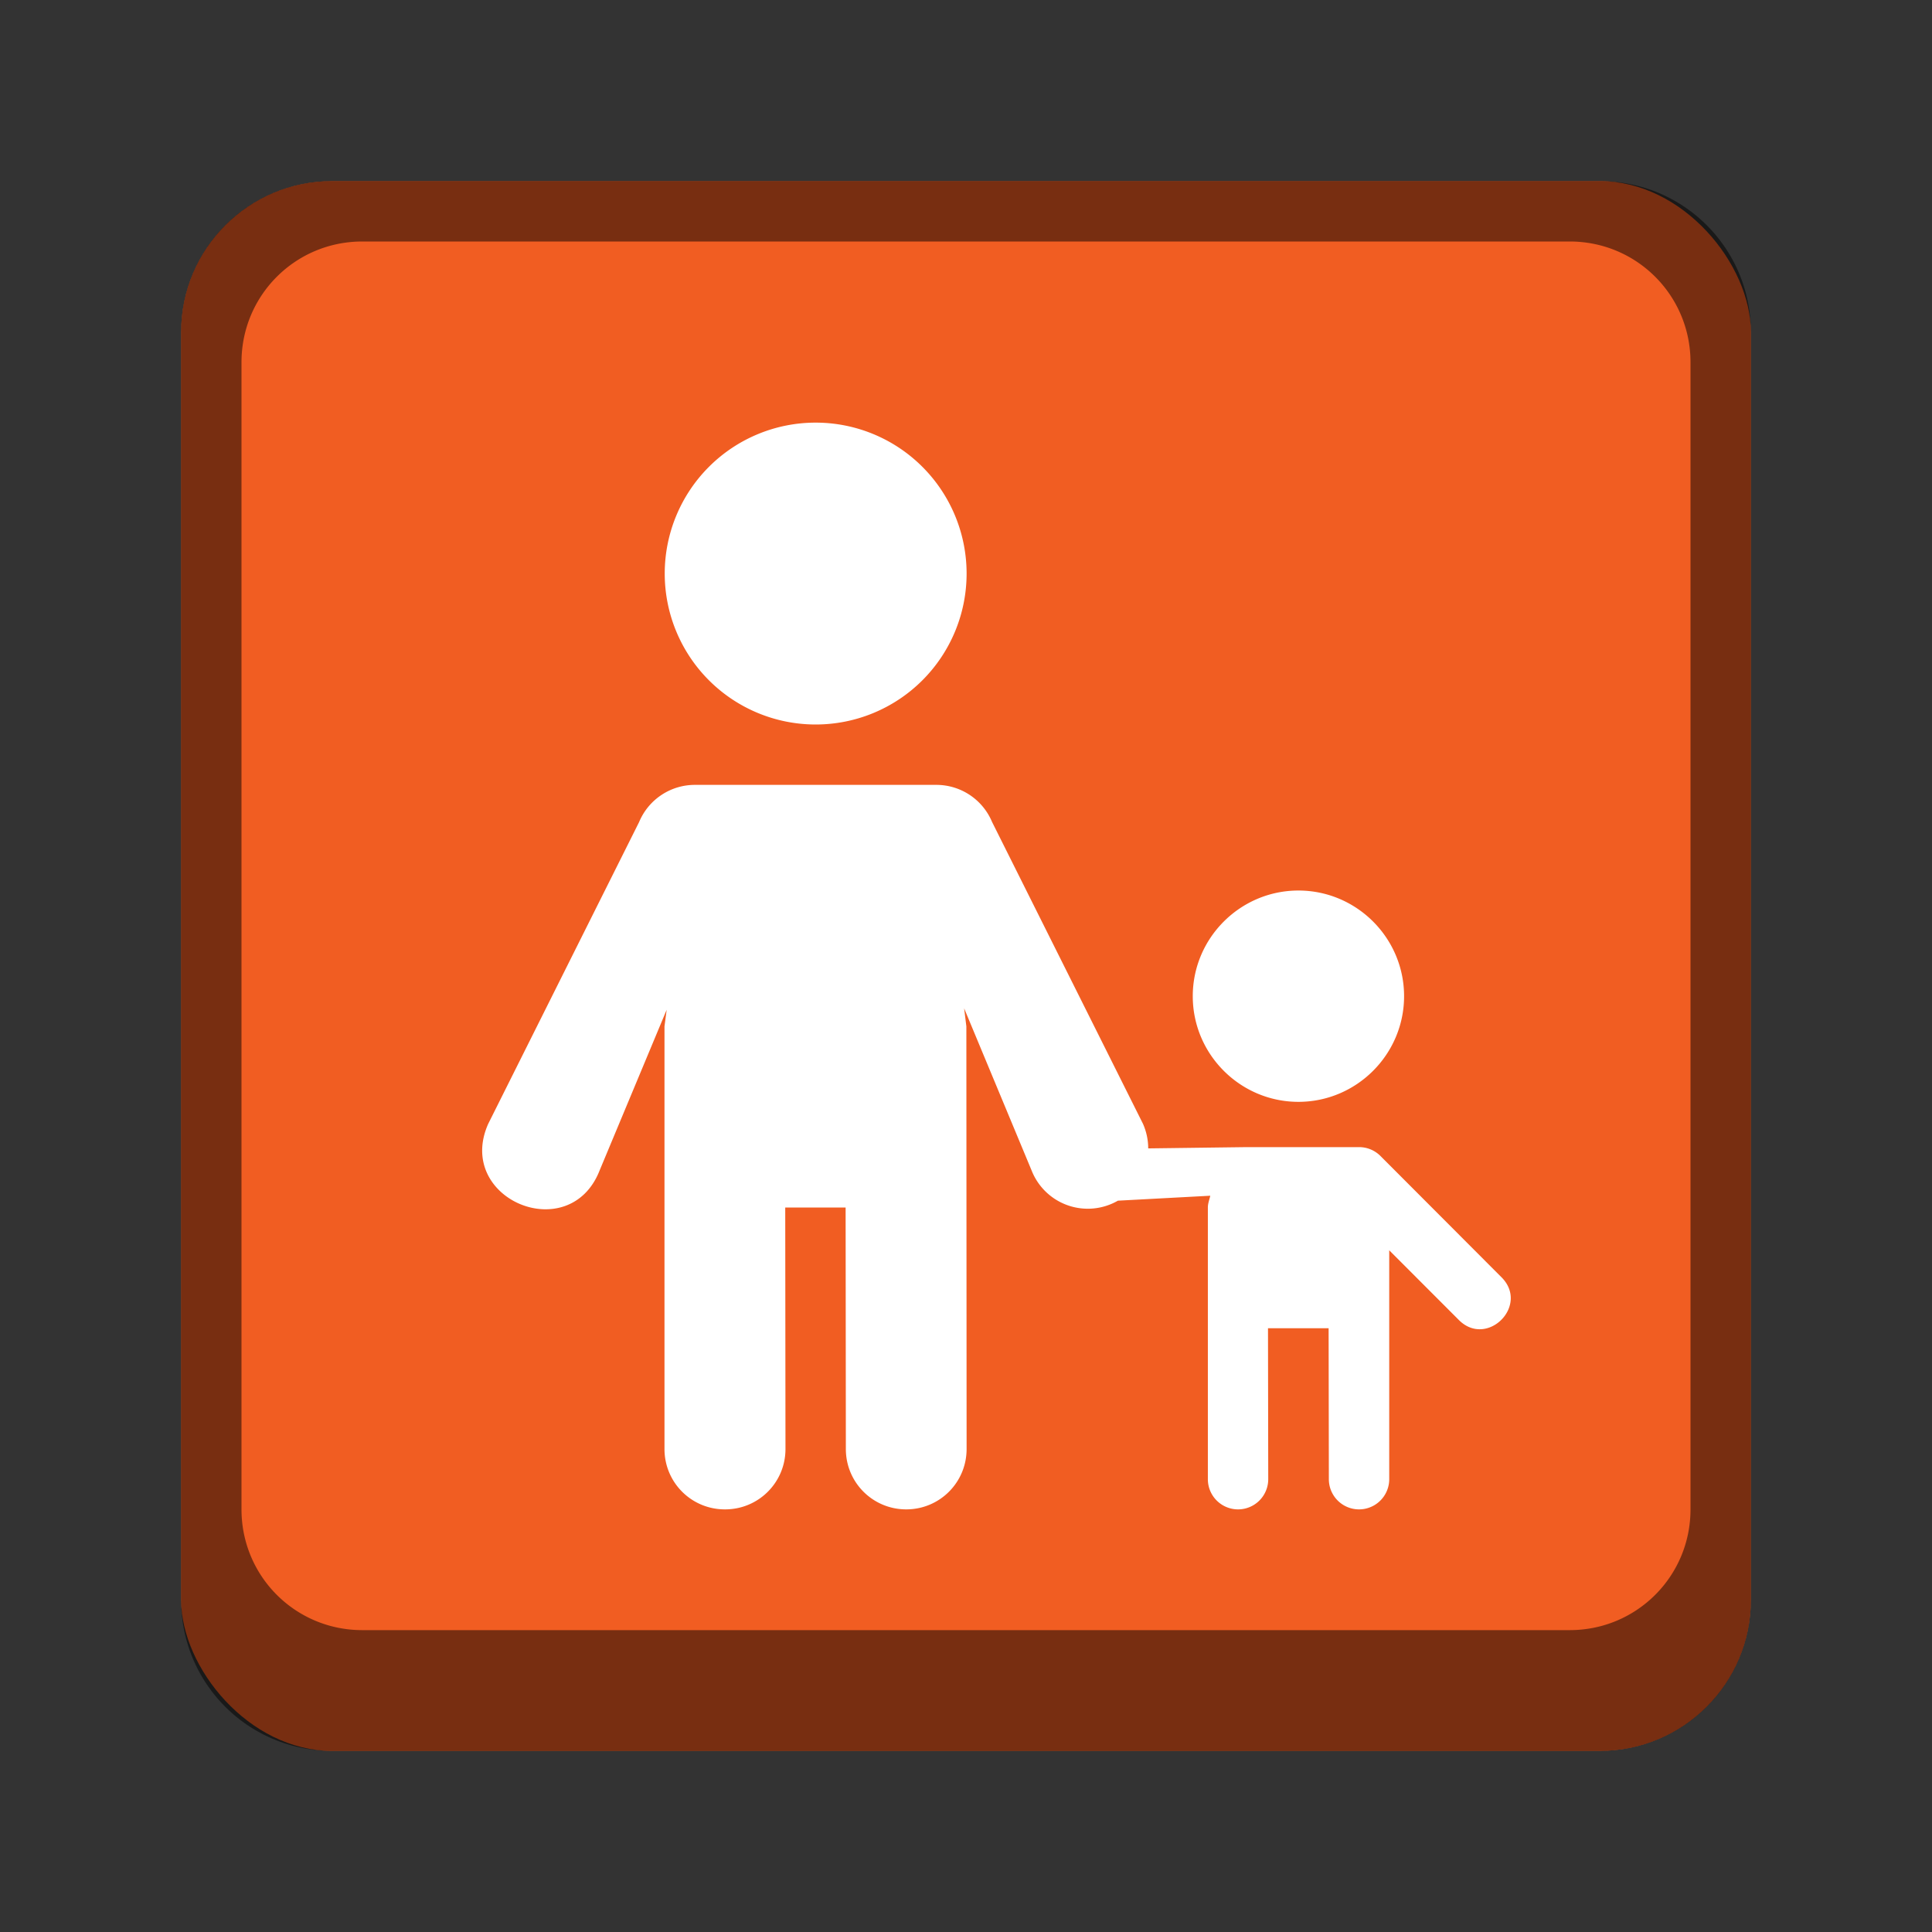 <svg version="1.0" viewBox="0 0 32 32" xmlns="http://www.w3.org/2000/svg"><rect x="0" y="0" width="32" height="32" fill="#333333" stroke="none"/><g transform="translate(-100 -252)"><rect x="488" y="52" width="208" height="208" ry="16.5" fill="#f15d22"/><rect x="103" y="255" width="26" height="26" ry="2.5" fill="#f15d22"/><rect x="57" y="261" width="22" height="22" ry="2.5" fill="#f15d22"/><path d="M105.5 255a2.495 2.495 0 0 0-2.5 2.5v21c0 1.385 1.115 2.5 2.5 2.5h21c1.385 0 2.5-1.115 2.5-2.5v-21c0-1.385-1.115-2.5-2.5-2.5zm.5 1h20c1.108 0 2 .892 2 2v19c0 1.108-.892 2-2 2h-20c-1.108 0-2-.892-2-2v-19c0-1.108.892-2 2-2z" fill-opacity=".502"/><rect x="17" y="269" width="14" height="14" ry="2.5" fill="#f15d22"/><rect x="230" y="226" width="52" height="52" ry="4.5" fill="#f15d22"/><rect x="160" y="240" width="40" height="39" ry="3.5" fill="#f15d22"/><rect x="324" y="168" width="104" height="104" ry="8.5" fill="#f15d22"/><path d="M59.5 261a2.495 2.495 0 0 0-2.5 2.5v17c0 1.385 1.115 2.5 2.5 2.5h17c1.385 0 2.5-1.115 2.5-2.5v-17c0-1.385-1.115-2.5-2.5-2.5zm.5 1h16c1.108 0 2 .892 2 2v16c0 1.108-.892 2-2 2H60c-1.108 0-2-.892-2-2v-16c0-1.108.892-2 2-2z" fill-opacity=".502"/><path d="M19.5 269a2.495 2.495 0 0 0-2.5 2.5v9c0 1.385 1.115 2.5 2.5 2.5h9c1.385 0 2.5-1.115 2.5-2.5v-9c0-1.385-1.115-2.5-2.5-2.5zm.5 1h8c1.108 0 2 .892 2 2v8c0 1.108-.892 2-2 2h-8c-1.108 0-2-.892-2-2v-8c0-1.108.892-2 2-2z" fill-opacity=".502"/><path d="M234.5 226a4.49 4.49 0 0 0-4.5 4.5v43a4.49 4.49 0 0 0 4.5 4.5h43a4.49 4.49 0 0 0 4.5-4.5v-43a4.49 4.49 0 0 0-4.5-4.5zm.5 1h42c2.216 0 4 1.784 4 4v40c0 2.216-1.784 4-4 4h-42c-2.216 0-4-1.784-4-4v-40c0-2.216 1.784-4 4-4z" fill-opacity=".502"/><path d="M163.5 240a3.492 3.492 0 0 0-3.5 3.5v32c0 1.939 1.561 3.5 3.5 3.5h33c1.939 0 3.5-1.561 3.5-3.5v-32c0-1.939-1.561-3.5-3.5-3.5zm.5 1h32c1.662 0 3 1.338 3 3v29c0 1.662-1.338 3-3 3h-32c-1.662 0-3-1.338-3-3v-29c0-1.662 1.338-3 3-3z" fill-opacity=".502"/><path d="M332.5 168a8.481 8.481 0 0 0-8.5 8.5v87c0 4.709 3.791 8.5 8.5 8.5h87c4.709 0 8.5-3.791 8.5-8.5v-87c0-4.709-3.791-8.5-8.5-8.5zm.5 1h86c4.432 0 8 3.568 8 8v83c0 4.432-3.568 8-8 8h-86c-4.432 0-8-3.568-8-8v-83c0-4.432 3.568-8 8-8z" fill-opacity=".502"/><path d="M504.5 52c-9.141 0-16.5 7.359-16.5 16.5v175c0 9.141 7.359 16.5 16.5 16.5h175c9.141 0 16.5-7.359 16.5-16.5v-175c0-9.141-7.359-16.5-16.5-16.5zm.5 1h174c8.864 0 16 7.136 16 16v170c0 8.864-7.136 16-16 16H505c-8.864 0-16-7.136-16-16V69c0-8.864 7.136-16 16-16z" fill-opacity=".502"/><path d="M177.5 249a2.5 2.5 0 1 0 0 5 2.5 2.5 0 0 0 0-5zm-2 6a1 1 0 0 0-.924.615l-2.5 5c-.553 1.247 1.35 2.04 1.846.77l1.11-2.66-.036.275v9c0 .554.446 1 1 1H176c.554 0 1-.446 1-1l-.004-5h1l.004 5c0 .554.446 1 1 1s1-.446 1-1l-.004-9-.037-.299 1.117 2.684a1 1 0 0 0 1.43.502l1.53.918c-.014.065-.04.126-.04.195v5.5a.499.499 0 1 0 1 0V266H186v2.5a.499.499 0 1 0 1 0v-4.791l1.143 1.144c.47.491 1.197-.235.707-.707l-1.996-2a.5.5 0 0 0-.354-.146h-1.865l-1.627-.979c0-.14-.03-.278-.086-.406l-2.5-5a1 1 0 0 0-.922-.615zm9.996 2.75c-.963 0-1.75.786-1.75 1.75s.787 1.75 1.75 1.75 1.75-.786 1.75-1.75-.786-1.75-1.75-1.75z" fill="#fff"/><path d="M21 271v2h2v-2zm.5 3a.5.5 0 0 0-.5.5l-.004.879-1.353 1.353c-.491.472.236 1.198.707.707l.646-.646v3.707h2v-3.625l2.004 1V278l-.004 2v.5h2v-.5l.004-.941.777.388c.61.335 1.08-.61.446-.894L27 277.94v-.441c0-.277-.224-.52-.5-.5h-1l-2.504-1.375L23 274.5c0-.277-.223-.5-.5-.5zm3.5 0v2h2v-2z" fill="#fff"/><path d="M65 265c-.554 0-1 .446-1 1v1c0 .554.446 1 1 1h1c.554 0 1-.446 1-1v-1c0-.554-.446-1-1-1zm-.472 4-.528.383-1.947 3.894c-.335.61.61 1.08.894.446L64 271.617l.38-1.125L64 274v5h1v-4h1v4h1v-5l-.528-3.512.528 1.13 1.053 2.105a.5.5 0 0 0 .224.224l1.723.862V279h2v-3.293l.646.646c.472.491 1.198-.235.707-.707L72 274.293V274h-1.383l-1.744-.873L67 269.383l-.693-.383zM70 271v2h2v-2z" fill="#fff"/><path d="M113.51 259a2.5 2.5 0 1 0 0 5 2.5 2.5 0 0 0 0-5zm-2 6a1 1 0 0 0-.924.615l-2.5 5c-.553 1.247 1.35 2.04 1.846.77l1.11-2.66-.036.275v7c0 .554.446 1 1 1h.004c.554 0 1-.446 1-1l-.004-4h1l.004 4c0 .554.446 1 1 1s1-.446 1-1l-.004-7-.037-.299 1.117 2.684a1 1 0 0 0 1.43.502l1.53-.082c-.014.065-.04.126-.04.195v4.5a.499.499 0 1 0 1 0l-.004-2.5h1.004l.004 2.5a.5.5 0 1 0 1 0v-3.791l1.143 1.144c.47.491 1.197-.235.707-.707l-1.996-2a.5.5 0 0 0-.354-.146h-1.865l-1.627.021c0-.14-.03-.278-.086-.406l-2.5-5a1 1 0 0 0-.922-.615zm9.996 1.75c-.963 0-1.75.786-1.75 1.75s.787 1.75 1.75 1.75 1.75-.786 1.75-1.75-.786-1.75-1.75-1.75z" fill="#fff"/><path d="M252.5 242a2.5 2.5 0 1 0 0 5 2.5 2.5 0 0 0 0-5zm-2 6a1 1 0 0 0-.924.615l-2.5 5c-.553 1.247 1.35 2.04 1.846.77l1.11-2.66-.036.275v9c0 .554.446 1 1 1H251c.554 0 1-.446 1-1l-.004-5h1l.004 5c0 .554.446 1 1 1s1-.446 1-1l-.004-9-.037-.299 1.117 2.684a1 1 0 0 0 1.43.502l1.53.918c-.014.065-.04.126-.04.195v5.5a.499.499 0 1 0 1 0V259H261v2.5a.499.499 0 1 0 1 0v-4.791l1.143 1.144c.47.491 1.197-.235.707-.707l-1.996-2a.5.5 0 0 0-.354-.146h-1.865l-1.627-.979c0-.14-.03-.278-.086-.406l-2.5-5a1 1 0 0 0-.922-.615zm9.996 2.75c-.963 0-1.75.786-1.75 1.75s.787 1.75 1.75 1.75 1.75-.786 1.75-1.75-.786-1.75-1.75-1.75z" fill="#fff"/><path d="M370.01 200a5 5 0 1 0 0 10 5 5 0 0 0 0-10zm-4 12a2 2 0 0 0-1.848 1.23l-5 10c-1.105 2.494 2.699 4.08 3.692 1.54l2.219-5.32-.07.55v18c0 1.108.891 2 2 2h.007c1.108 0 2-.892 2-2l-.008-10h2l.008 10c.001 1.108.892 2 2 2s2-.892 2-2l-.008-18-.074-.598 2.234 5.368a2 2 0 0 0 2.86 1.004l3.058 1.835c-.026.13-.078.253-.078.391v11c0 .554.446 1 1 1s1-.446 1-1v-5h2.008v5c0 .554.446 1 1 1s1-.446 1-1v-9.582l2.285 2.29c.943.98 2.396-.472 1.414-1.415l-3.992-4a1 1 0 0 0-.707-.293h-3.73l-3.255-1.957c0-.28-.058-.557-.171-.812l-5-10a2 2 0 0 0-1.844-1.23zm19.992 5.5c-1.927 0-3.5 1.573-3.5 3.5s1.573 3.5 3.5 3.5 3.5-1.573 3.5-3.5-1.573-3.5-3.5-3.5z" fill="#fff"/><path d="M580.02 116c-5.523 0-10 4.477-10 10s4.477 10 10 10 10-4.477 10-10-4.477-10-10-10zm-8 24a4 4 0 0 0-3.695 2.46l-10 20c-2.211 4.987 5.397 8.16 7.382 3.08l4.438-10.642-.14 1.102v36c0 2.216 1.783 4 4 4h.015c2.216 0 4-1.784 4-4l-.016-20h4l.016 20c.002 2.216 1.784 4 4 4s4-1.784 4-4l-.016-36-.148-1.196 4.469 10.734a4 4 0 0 0 5.718 2.008l6.117 3.672c-.053.26-.156.504-.156.781v22c0 1.108.892 2 2 2s2-.892 2-2v-10h4.016v10c0 1.108.892 2 2 2s2-.892 2-2v-19.164l4.57 4.579c1.885 1.963 4.791-.944 2.828-2.829l-7.984-8a2 2 0 0 0-1.414-.586h-7.461l-6.508-3.914c0-.56-.117-1.113-.344-1.625l-10-20a4 4 0 0 0-3.687-2.46zm39.984 11c-3.854 0-7 3.146-7 7s3.146 7 7 7 7-3.146 7-7-3.146-7-7-7z" fill="#fff"/></g></svg>
